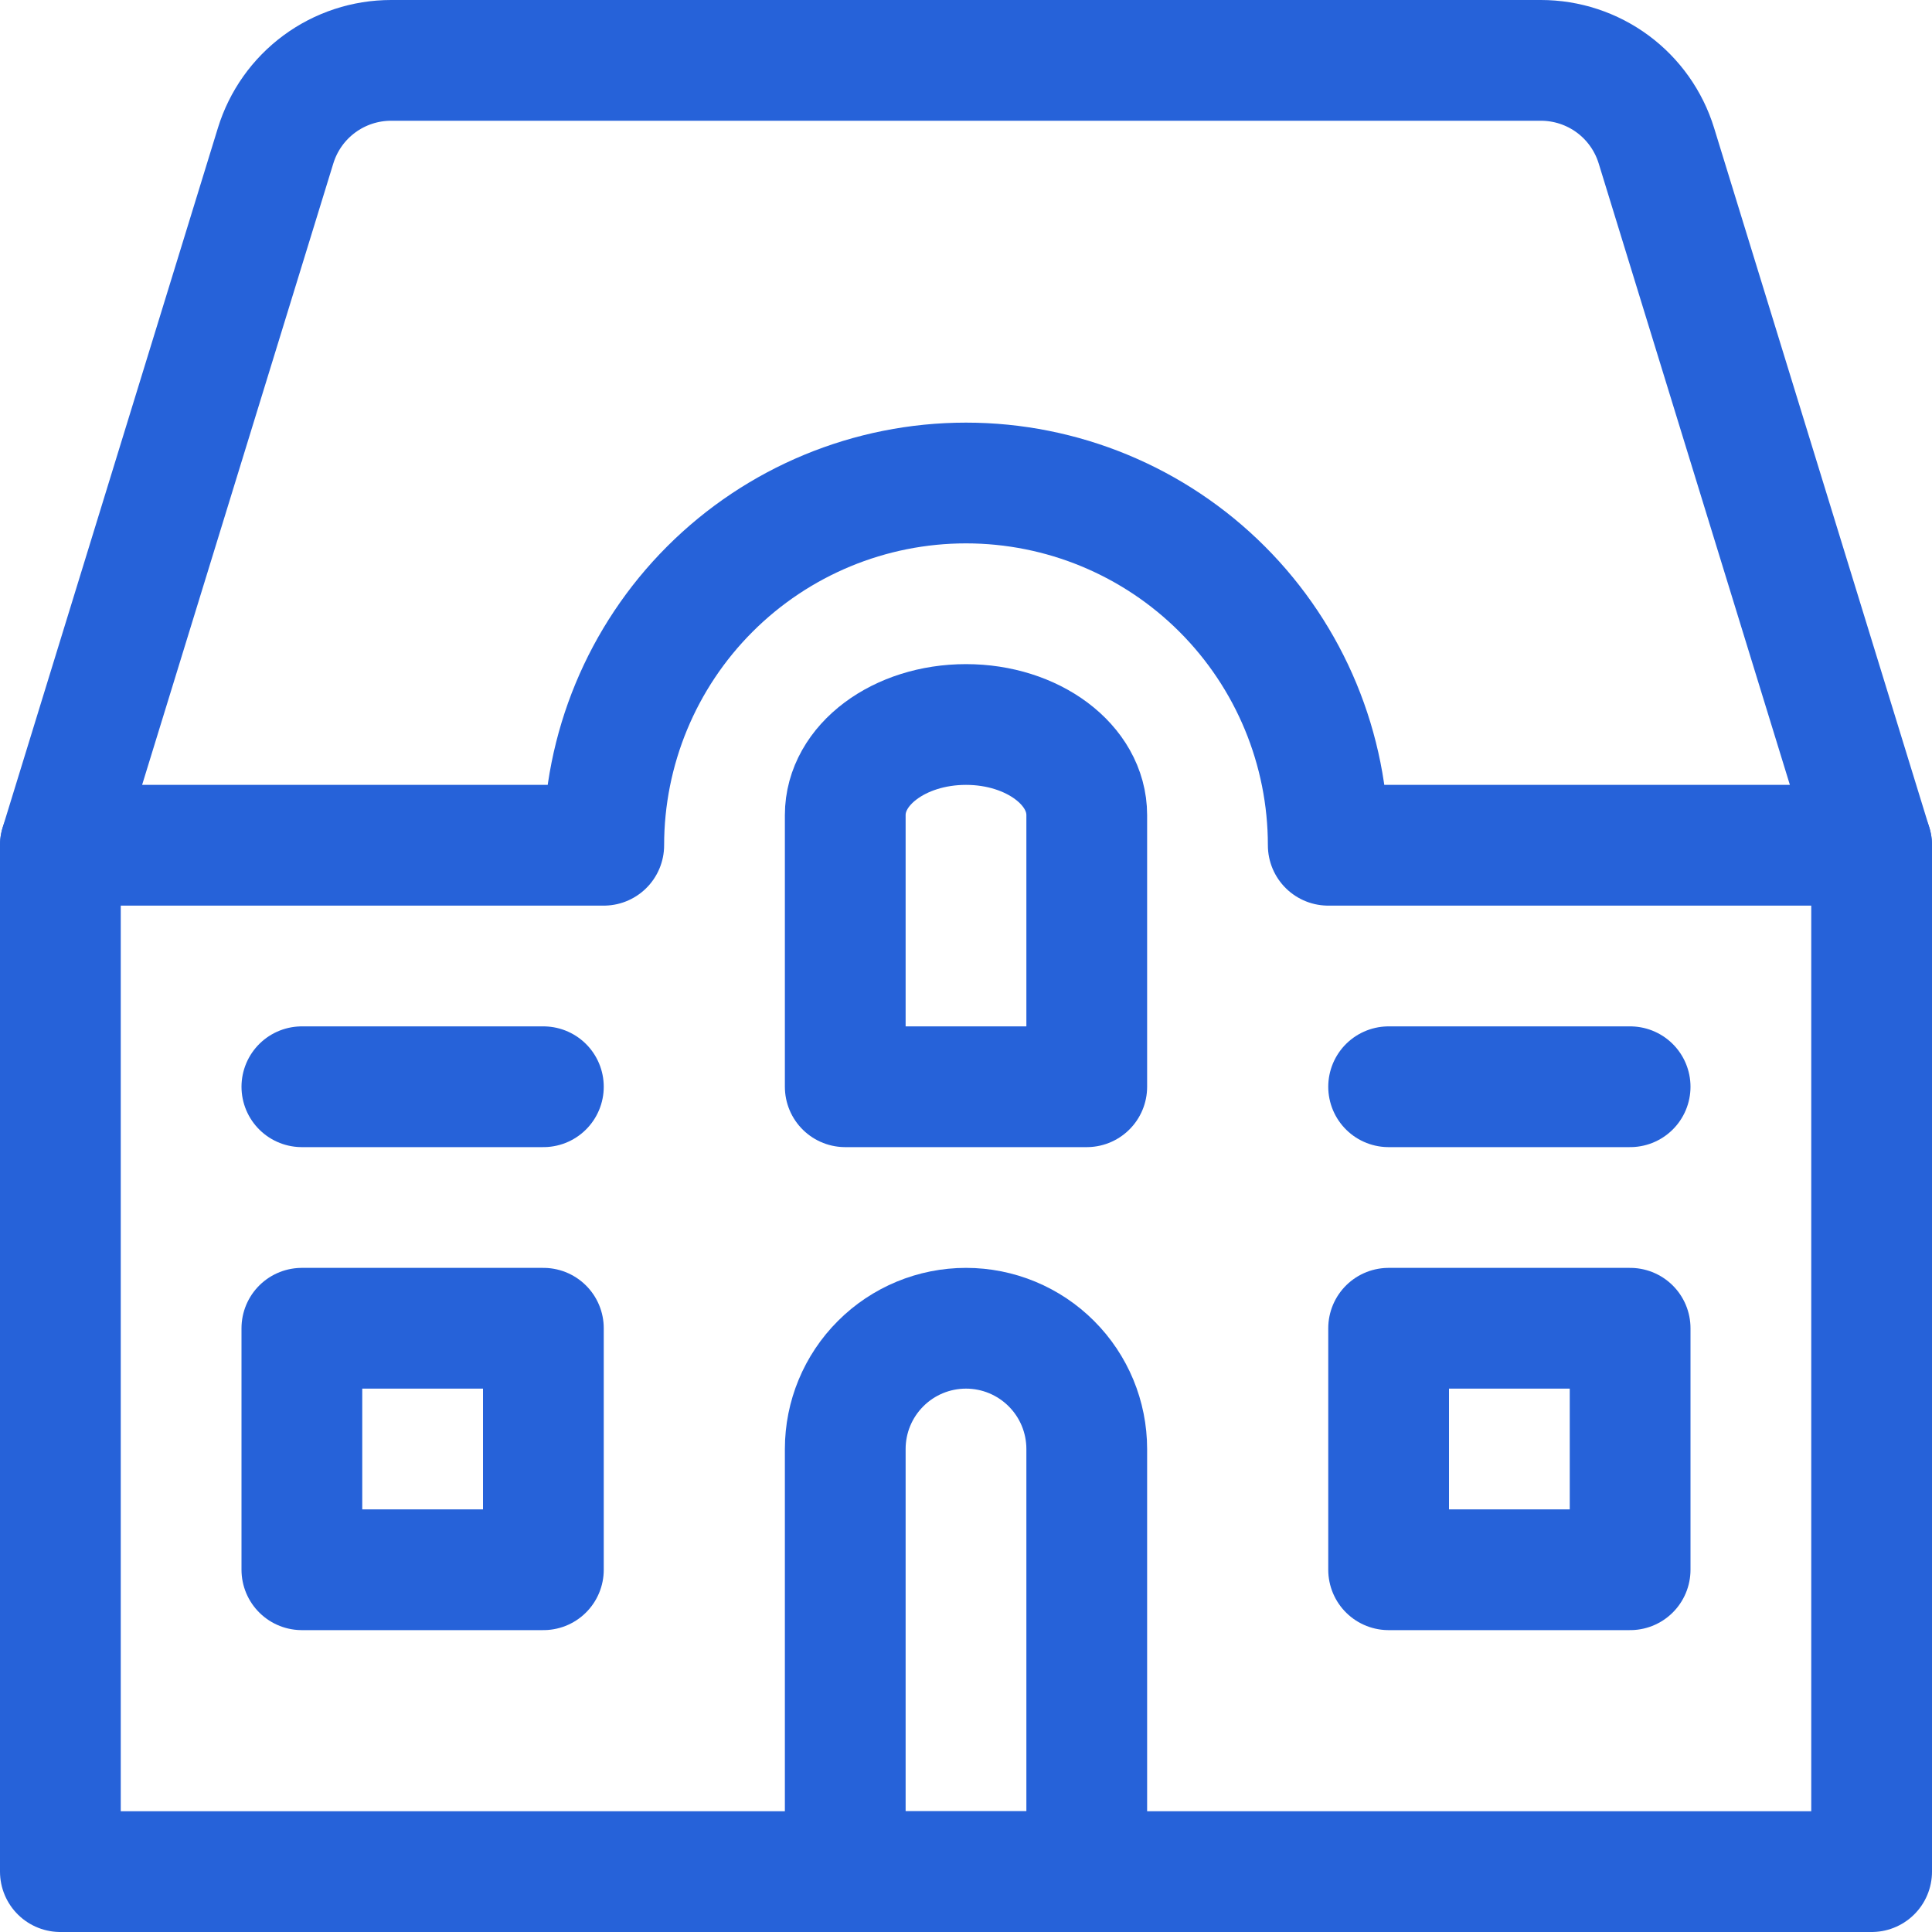 <svg width="48" height="48" viewBox="0 0 48 48" fill="none" xmlns="http://www.w3.org/2000/svg">
<path d="M46.5 21V46.5H1.5V21" stroke="#2662D9" stroke-width="3" stroke-linecap="round" stroke-linejoin="round"/>
<path d="M46.5 21H33C33 18.613 32.052 16.324 30.364 14.636C28.676 12.948 26.387 12 24 12C21.613 12 19.324 12.948 17.636 14.636C15.948 16.324 15 18.613 15 21H1.5L6.848 3.618C7.037 3.005 7.417 2.468 7.933 2.087C8.449 1.706 9.074 1.5 9.716 1.5H38.284C38.926 1.5 39.551 1.706 40.067 2.087C40.583 2.468 40.963 3.005 41.152 3.618L46.5 21Z" stroke="#2662D9" stroke-width="3" stroke-linecap="round" stroke-linejoin="round"/>
<path d="M27 27H21V20.25C21 19 22.344 18 24 18C25.656 18 27 19 27 20.25V27Z" stroke="#2662D9" stroke-width="3" stroke-linecap="round" stroke-linejoin="round"/>
<path d="M27 46.5H21V36C21 35.204 21.316 34.441 21.879 33.879C22.441 33.316 23.204 33 24 33C24.796 33 25.559 33.316 26.121 33.879C26.684 34.441 27 35.204 27 36V46.5Z" stroke="#2662D9" stroke-width="3" stroke-linecap="round" stroke-linejoin="round"/>
<path d="M7.5 27H13.5" stroke="#2662D9" stroke-width="3" stroke-linecap="round" stroke-linejoin="round"/>
<path d="M34.5 27H40.5" stroke="#2662D9" stroke-width="3" stroke-linecap="round" stroke-linejoin="round"/>
<path d="M13.5 33H7.5V39H13.5V33Z" stroke="#2662D9" stroke-width="3" stroke-linecap="round" stroke-linejoin="round"/>
<path d="M40.5 33H34.5V39H40.5V33Z" stroke="#2662D9" stroke-width="3" stroke-linecap="round" stroke-linejoin="round"/>
</svg>

